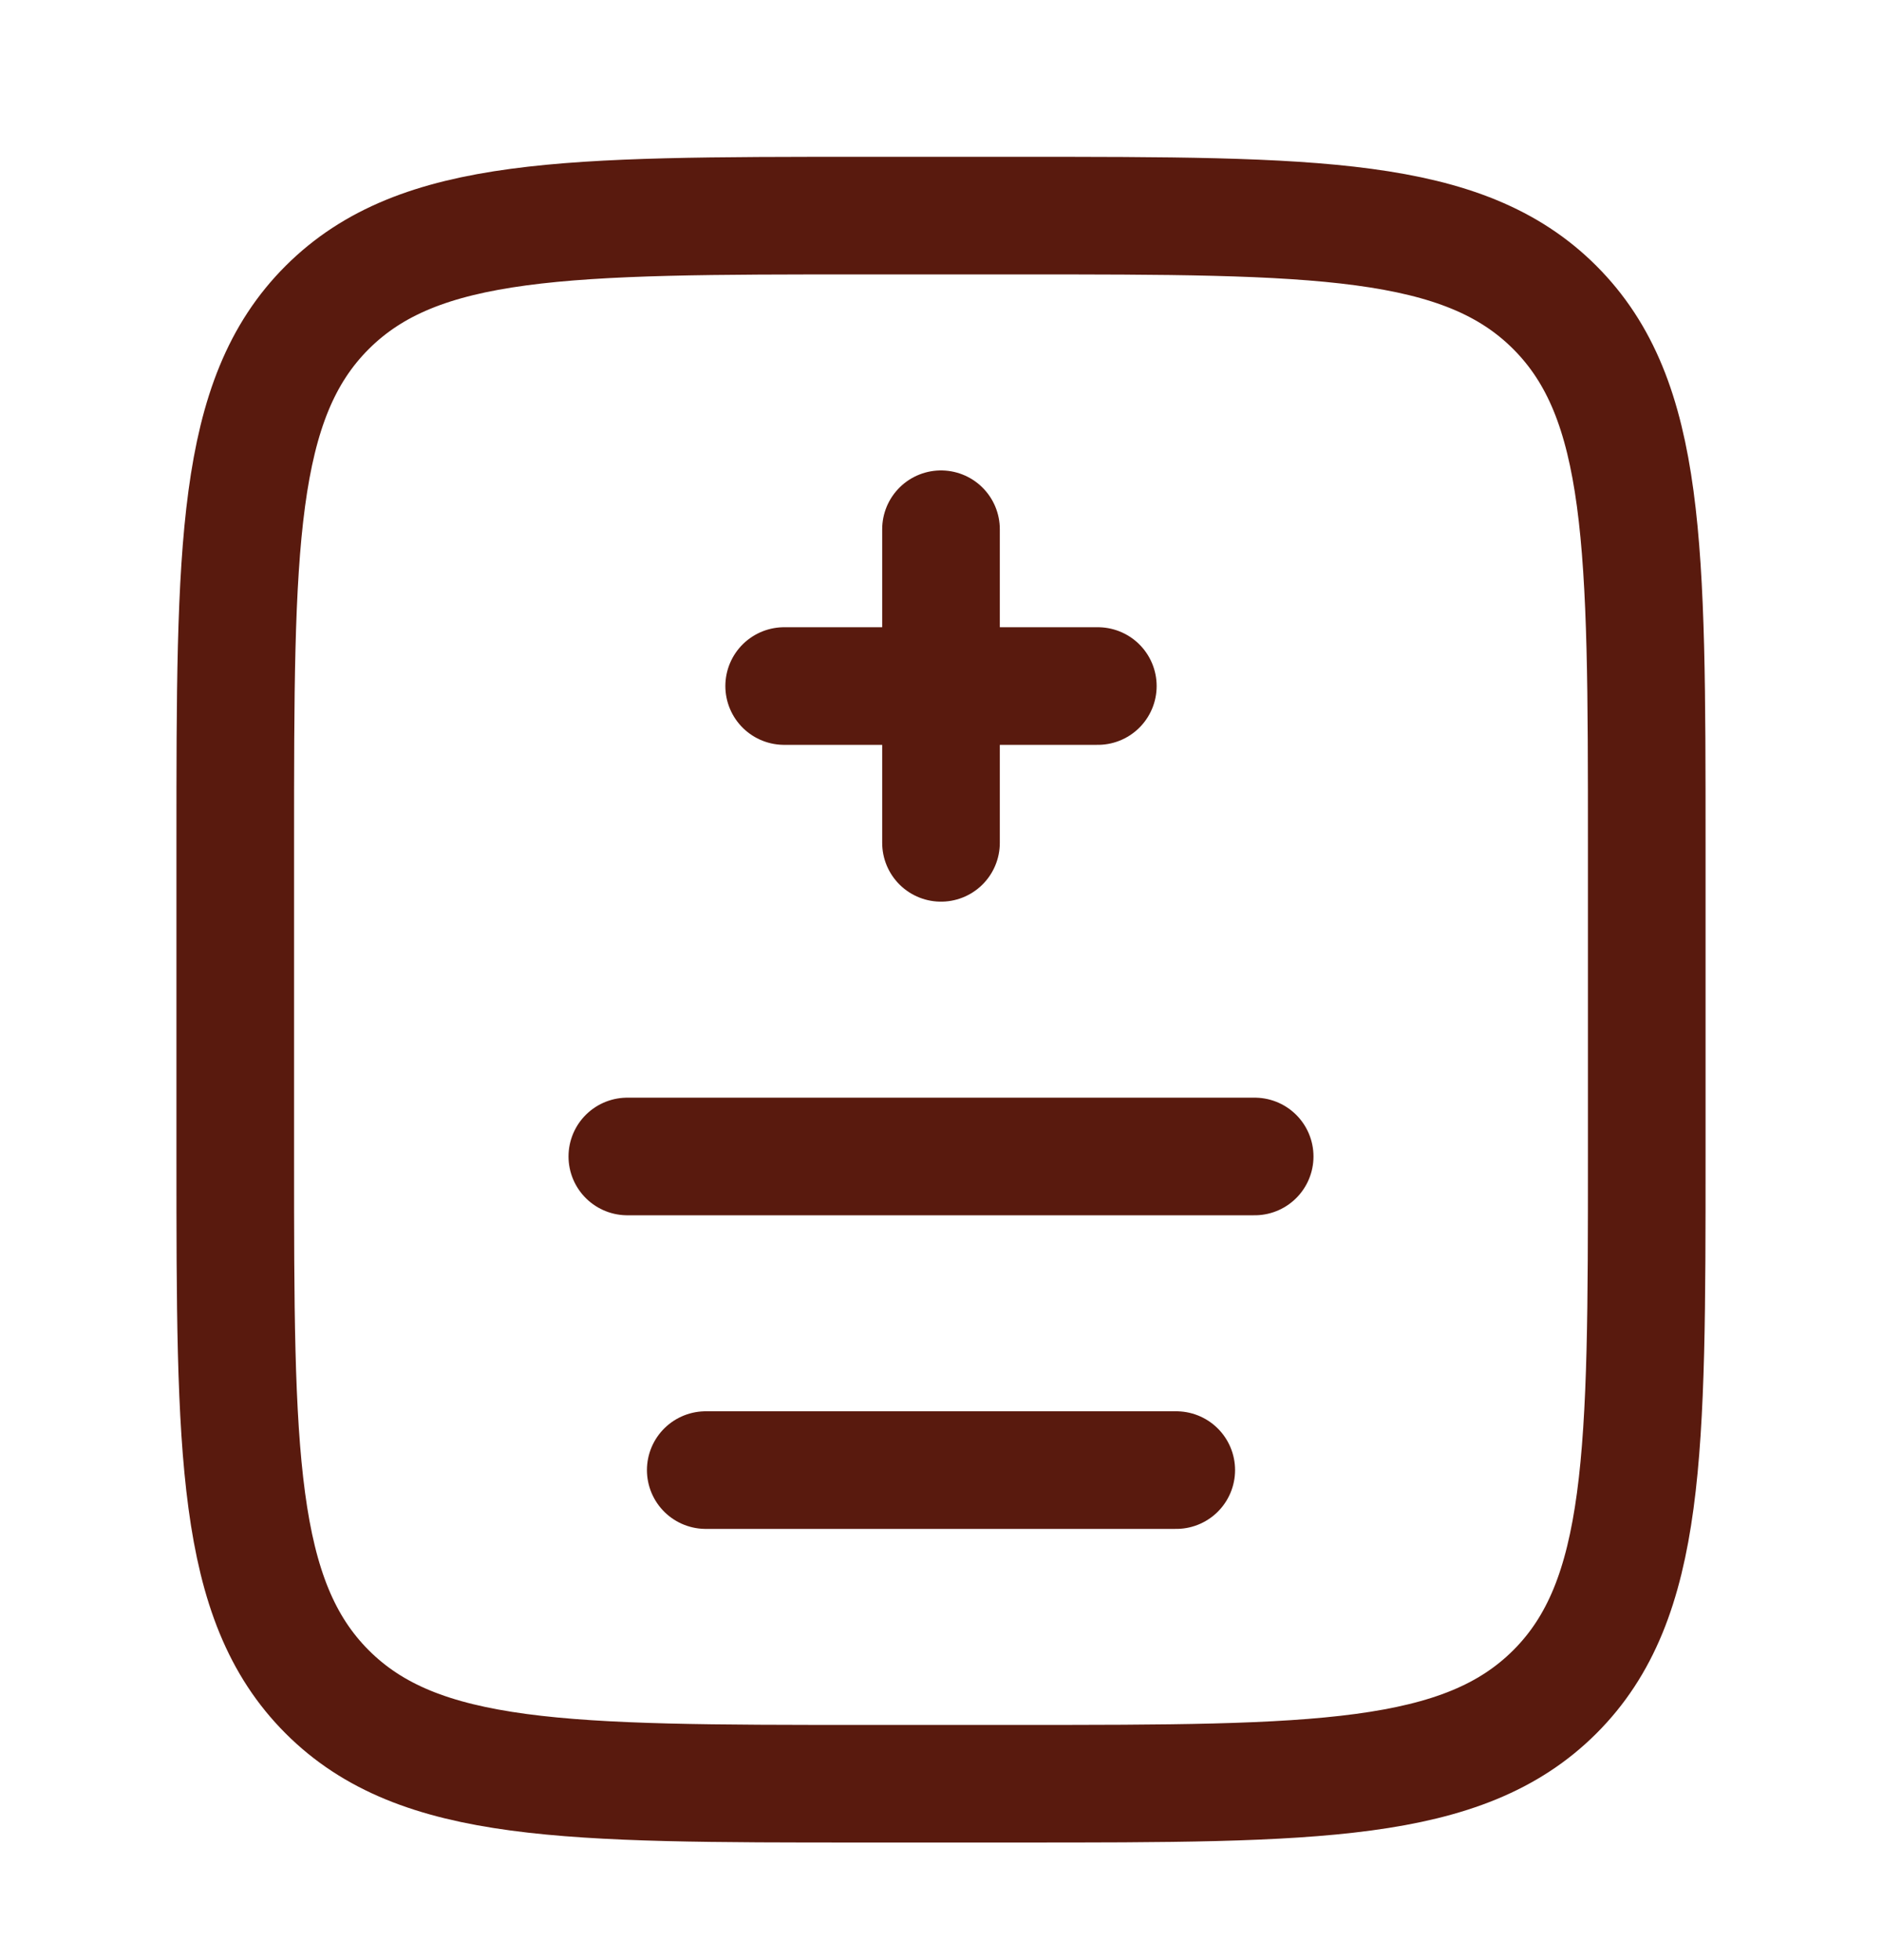 <svg width="24" height="25" viewBox="0 0 24 25" fill="none" xmlns="http://www.w3.org/2000/svg">
<path d="M3 10.75C3 6.979 3 5.093 4.172 3.922C5.344 2.751 7.229 2.75 11 2.75H13C16.771 2.75 18.657 2.75 19.828 3.922C20.999 5.094 21 6.979 21 10.75V14.75C21 18.521 21 20.407 19.828 21.578C18.656 22.749 16.771 22.75 13 22.75H11C7.229 22.75 5.343 22.75 4.172 21.578C3.001 20.406 3 18.521 3 14.75V10.75Z" stroke="#591A0E" stroke-width="1.5"/>
<path d="M12 6.75V8.75M12 8.75V10.75M12 8.75H10M12 8.75H14M8 14.75H16M9 18.75H15" stroke="#591A0E" stroke-width="1.5" stroke-linecap="round"/>
</svg>
